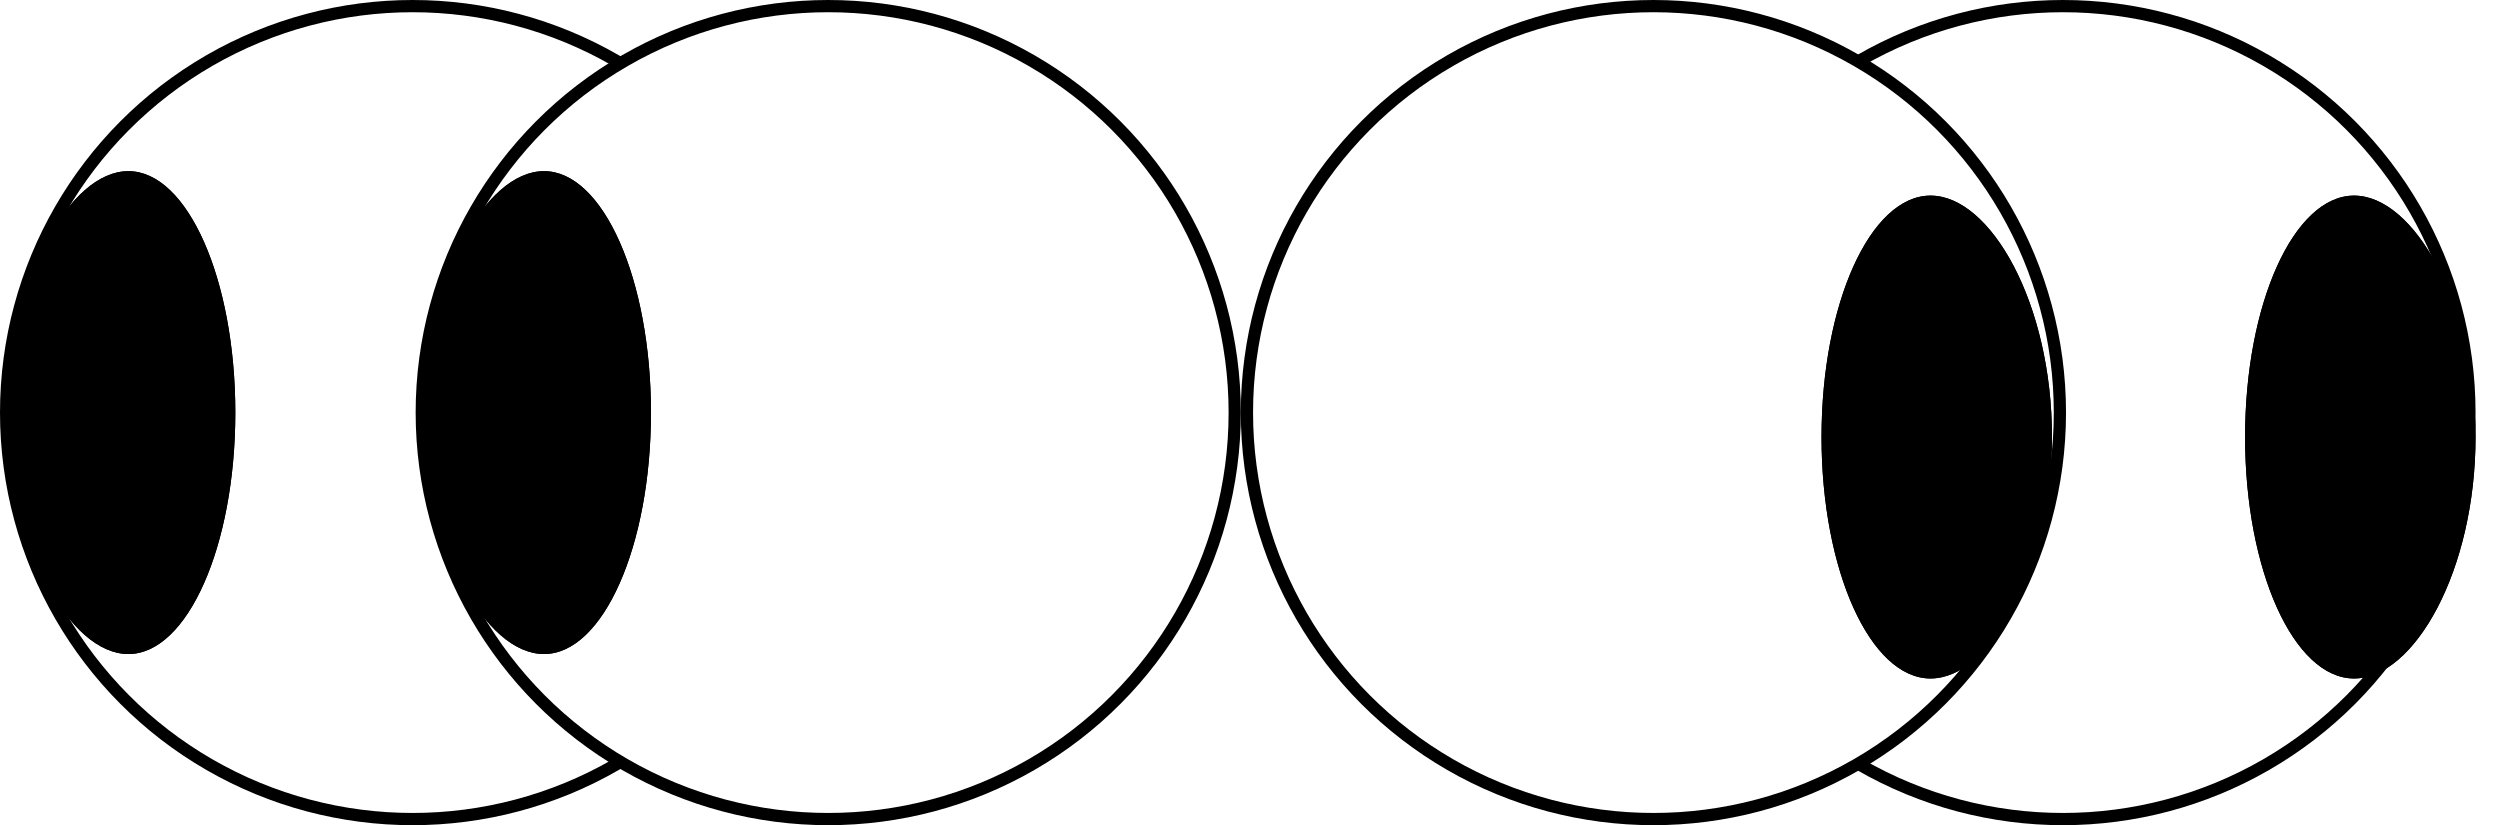 <svg width="409" height="135" viewBox="0 0 409 135" fill="none" xmlns="http://www.w3.org/2000/svg">
<circle cx="67.5" cy="67.5" r="66.5" fill="white" stroke="black" stroke-width="2"/>
<circle cx="337.5" cy="67.5" r="66.5" fill="white" stroke="black" stroke-width="2"/>
<circle cx="270.5" cy="67.5" r="66.5" fill="white" stroke="black" stroke-width="2"/>
<circle cx="135.5" cy="67.5" r="66.5" fill="white" stroke="black" stroke-width="2"/>
<path d="M106.5 67.5C106.5 89.315 98.665 107 89 107C79.335 107 69.5 89.315 69.5 67.5C69.5 45.685 79.335 28 89 28C98.665 28 106.5 45.685 106.5 67.5Z" fill="black"/>
<path d="M106.5 67.5C106.5 89.315 98.665 107 89 107C79.335 107 69.5 89.315 69.5 67.5C69.5 45.685 79.335 28 89 28C98.665 28 106.5 45.685 106.5 67.5Z" fill="black"/>
<path d="M38.5 67.5C38.5 89.315 30.665 107 21 107C11.335 107 1.5 89.315 1.5 67.5C1.5 45.685 11.335 28 21 28C30.665 28 38.5 45.685 38.5 67.5Z" fill="black"/>
<path d="M38.5 67.5C38.5 89.315 30.665 107 21 107C11.335 107 1.5 89.315 1.5 67.5C1.5 45.685 11.335 28 21 28C30.665 28 38.5 45.685 38.5 67.5Z" fill="black"/>
<g filter="url(#filter0_d_30_1109)">
<path d="M298 67.5C298 89.315 305.984 107 315.833 107C325.682 107 335.705 89.315 335.705 67.5C335.705 45.685 325.682 28 315.833 28C305.984 28 298 45.685 298 67.5Z" fill="black"/>
<path d="M298 67.5C298 89.315 305.984 107 315.833 107C325.682 107 335.705 89.315 335.705 67.5C335.705 45.685 325.682 28 315.833 28C305.984 28 298 45.685 298 67.5Z" fill="black"/>
<path d="M367.295 67.5C367.295 89.315 375.279 107 385.129 107C394.978 107 405 89.315 405 67.5C405 45.685 394.978 28 385.129 28C375.279 28 367.295 45.685 367.295 67.5Z" fill="black"/>
<path d="M367.295 67.5C367.295 89.315 375.279 107 385.129 107C394.978 107 405 89.315 405 67.5C405 45.685 394.978 28 385.129 28C375.279 28 367.295 45.685 367.295 67.5Z" fill="black"/>
</g>
<defs>
<filter id="filter0_d_30_1109" x="294" y="28" width="115" height="87" filterUnits="userSpaceOnUse" color-interpolation-filters="sRGB">
<feFlood flood-opacity="0" result="BackgroundImageFix"/>
<feColorMatrix in="SourceAlpha" type="matrix" values="0 0 0 0 0 0 0 0 0 0 0 0 0 0 0 0 0 0 127 0" result="hardAlpha"/>
<feOffset dy="4"/>
<feGaussianBlur stdDeviation="2"/>
<feComposite in2="hardAlpha" operator="out"/>
<feColorMatrix type="matrix" values="0 0 0 0 0 0 0 0 0 0 0 0 0 0 0 0 0 0 0.25 0"/>
<feBlend mode="normal" in2="BackgroundImageFix" result="effect1_dropShadow_30_1109"/>
<feBlend mode="normal" in="SourceGraphic" in2="effect1_dropShadow_30_1109" result="shape"/>
</filter>
</defs>
</svg>
